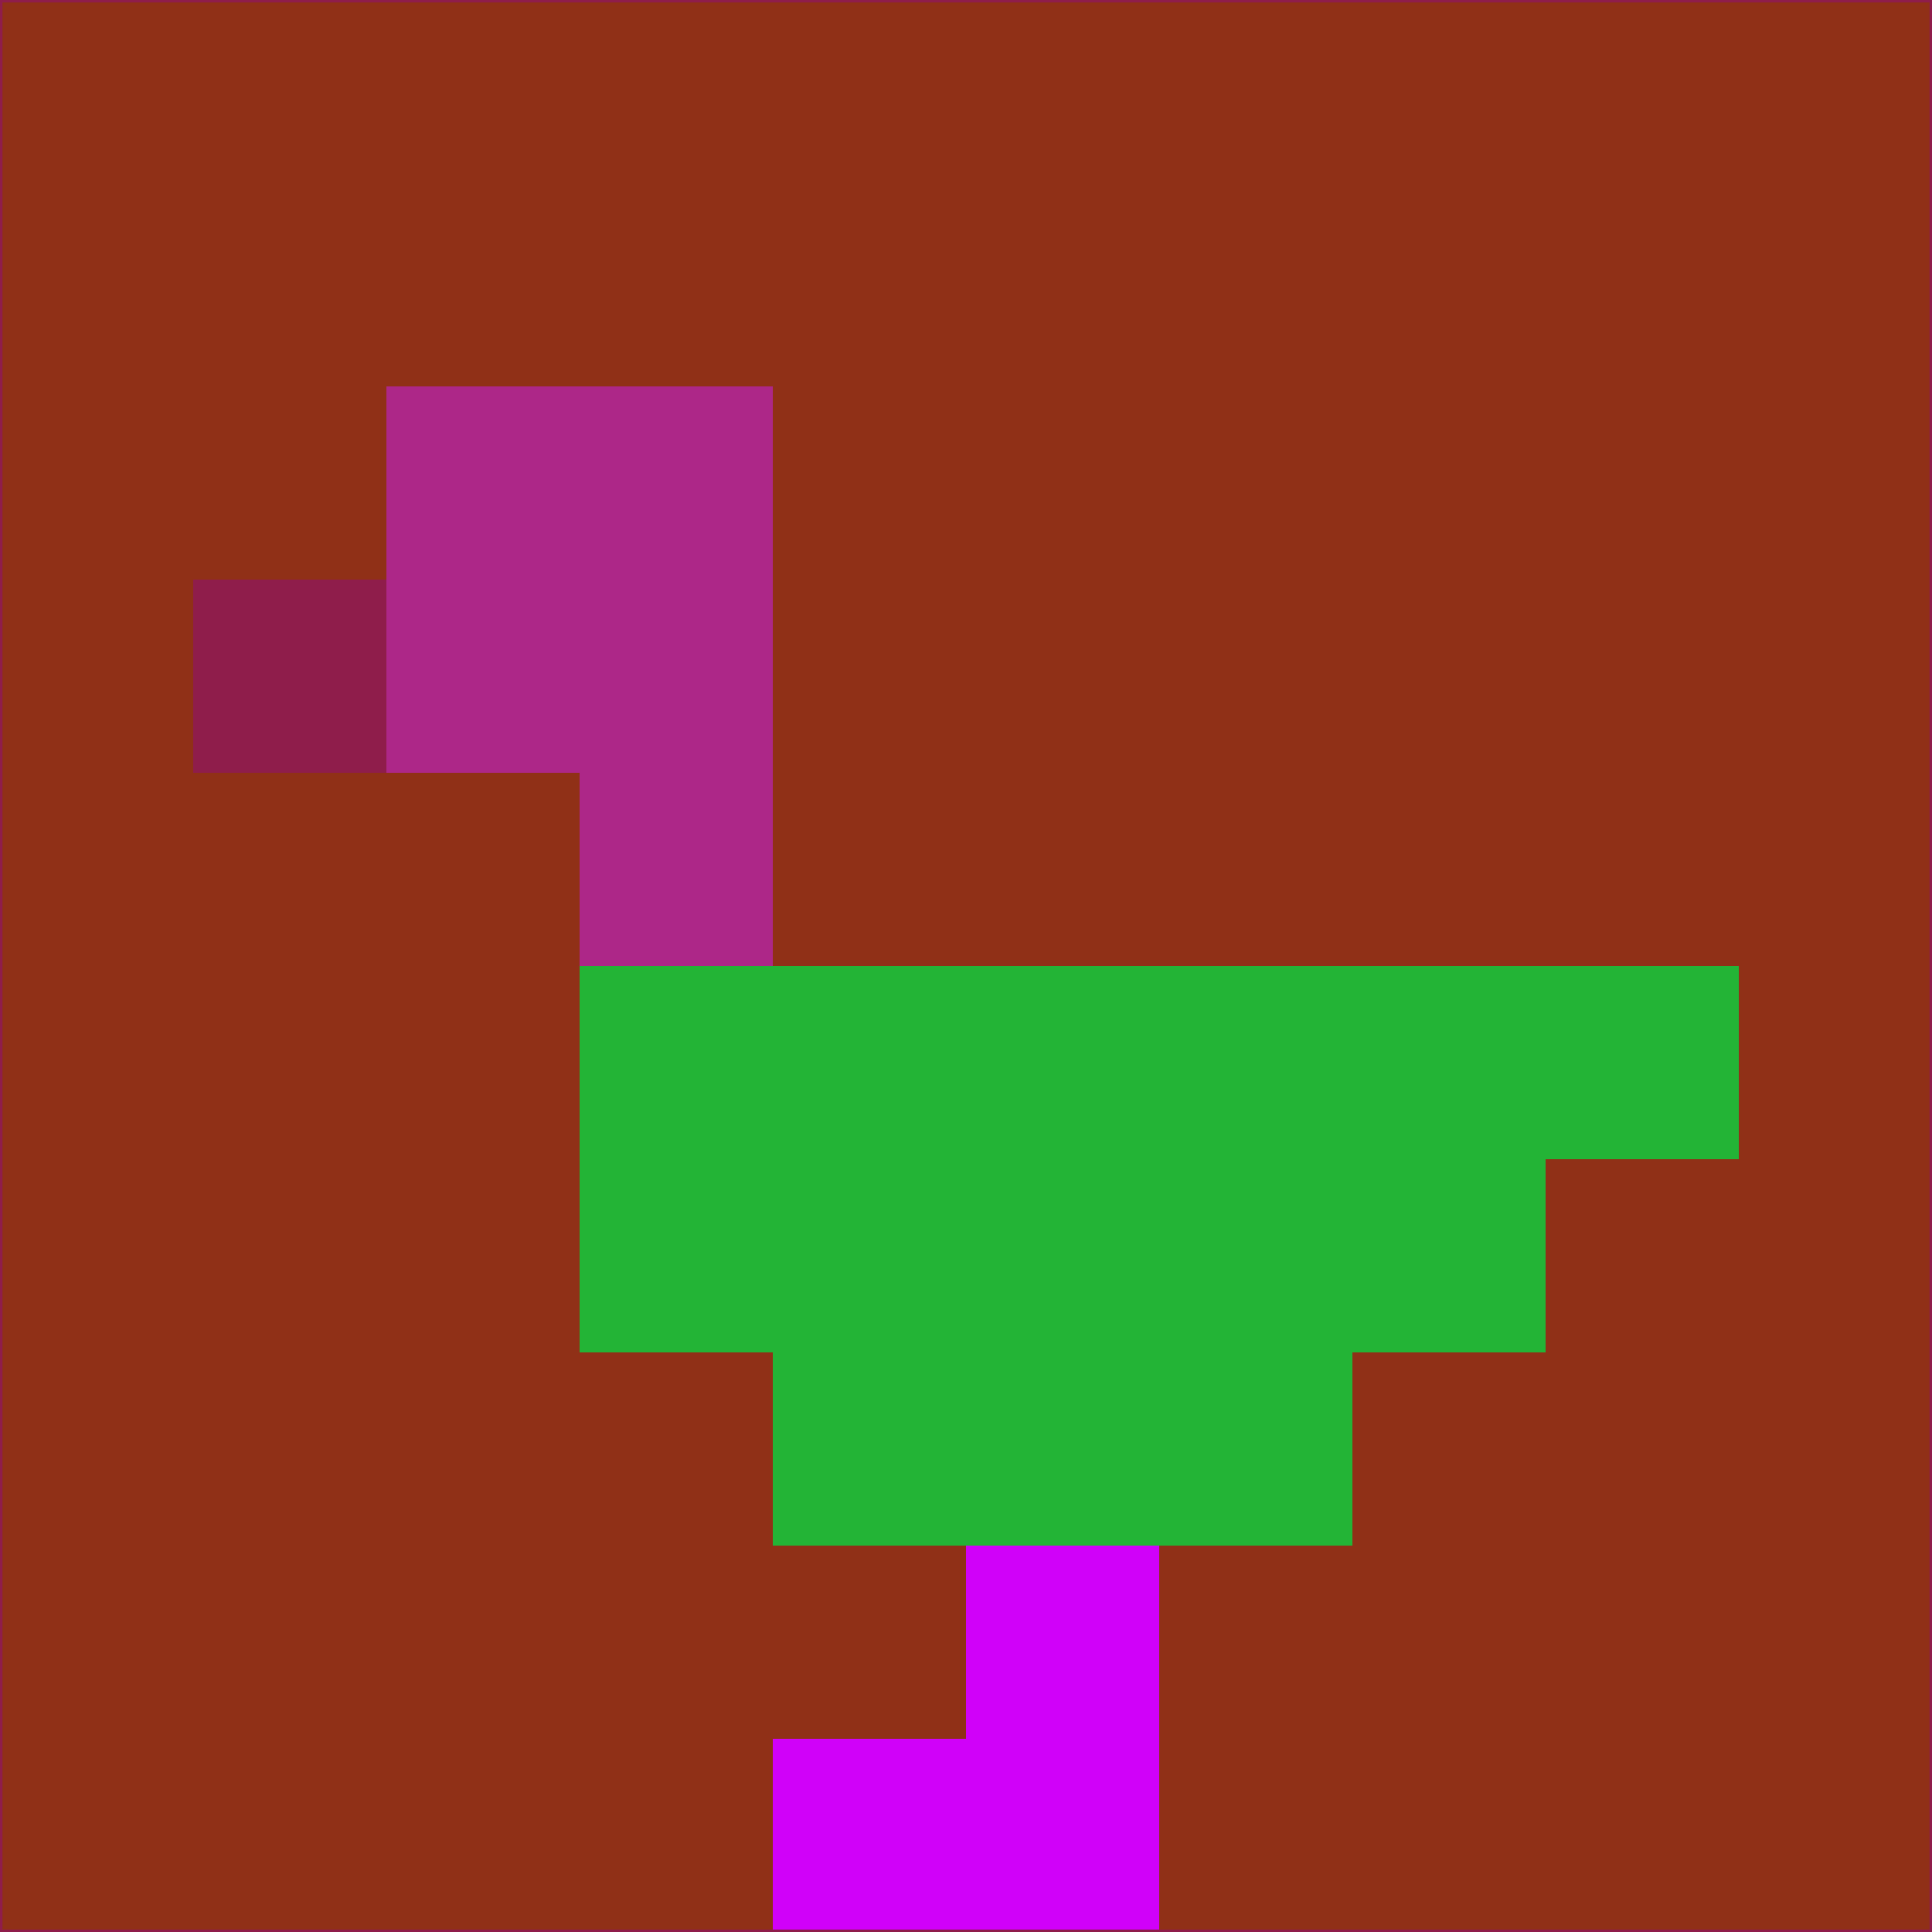 <svg xmlns="http://www.w3.org/2000/svg" version="1.1" width="785" height="785">
  <title>'goose-pfp-694263' by Dmitri Cherniak (Cyberpunk Edition)</title>
  <desc>
    seed=331744
    backgroundColor=#903017
    padding=20
    innerPadding=0
    timeout=500
    dimension=1
    border=false
    Save=function(){return n.handleSave()}
    frame=12

    Rendered at 2024-09-15T22:37:00.423Z
    Generated in 1ms
    Modified for Cyberpunk theme with new color scheme
  </desc>
  <defs/>
  <rect width="100%" height="100%" fill="#903017"/>
  <g>
    <g id="0-0">
      <rect x="0" y="0" height="785" width="785" fill="#903017"/>
      <g>
        <!-- Neon blue -->
        <rect id="0-0-2-2-2-2" x="157" y="157" width="157" height="157" fill="#ad2788"/>
        <rect id="0-0-3-2-1-4" x="235.5" y="157" width="78.5" height="314" fill="#ad2788"/>
        <!-- Electric purple -->
        <rect id="0-0-4-5-5-1" x="314" y="392.5" width="392.5" height="78.5" fill="#23b436"/>
        <rect id="0-0-3-5-5-2" x="235.5" y="392.5" width="392.5" height="157" fill="#23b436"/>
        <rect id="0-0-4-5-3-3" x="314" y="392.5" width="235.5" height="235.5" fill="#23b436"/>
        <!-- Neon pink -->
        <rect id="0-0-1-3-1-1" x="78.5" y="235.5" width="78.5" height="78.5" fill="#8f1d4b"/>
        <!-- Cyber yellow -->
        <rect id="0-0-5-8-1-2" x="392.5" y="628" width="78.5" height="157" fill="#d001f9"/>
        <rect id="0-0-4-9-2-1" x="314" y="706.5" width="157" height="78.5" fill="#d001f9"/>
      </g>
      <rect x="0" y="0" stroke="#8f1d4b" stroke-width="2" height="785" width="785" fill="none"/>
    </g>
  </g>
  <script xmlns=""/>
</svg>